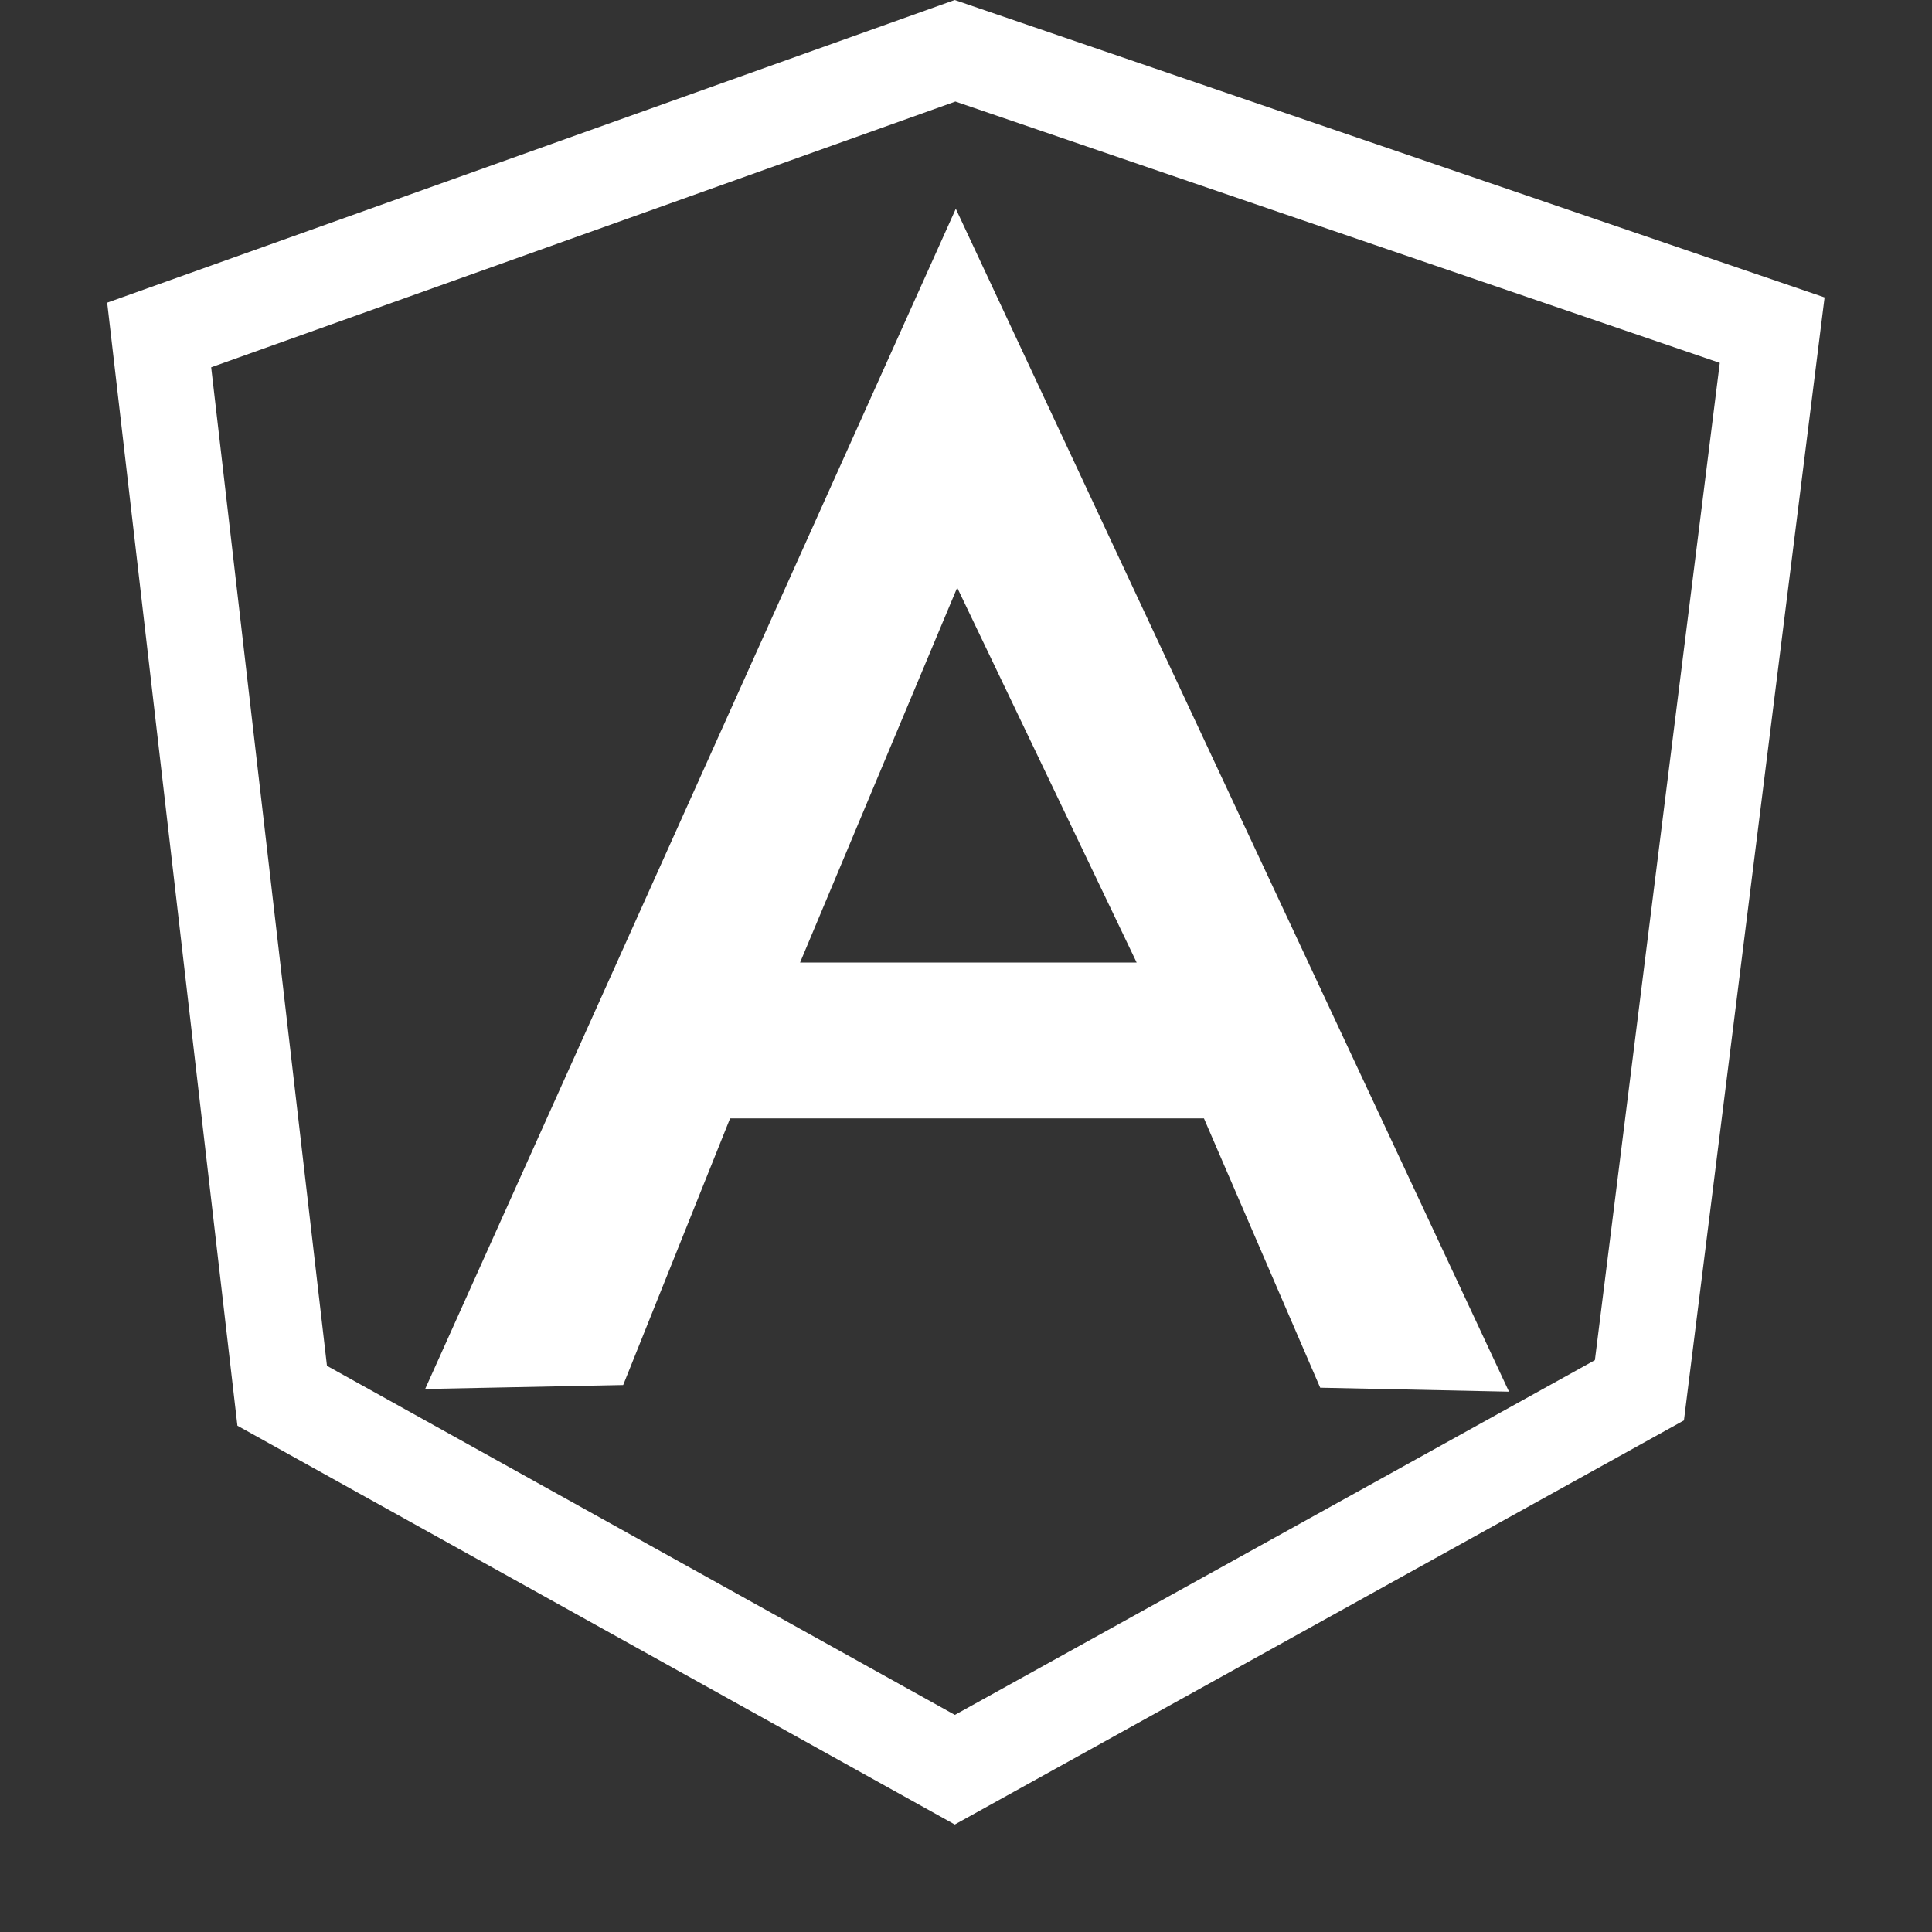 <svg width="18" height="18" viewBox="0 0 18 18" fill="none" xmlns="http://www.w3.org/2000/svg">
<rect x="0" y="0" width="18" height="18" fill="#333333" stroke="none"/>
<path d="M16.511 3.076L15.274 12.953L8.896 16.488L2.629 13.004L1.483 3.121L8.898 0.473L16.511 3.076Z" stroke="white" stroke-width="0.893"/>
<path fill-rule="evenodd" clip-rule="evenodd" d="M8.905 1.945L3.961 12.941L5.806 12.904L6.802 10.42H11.217L12.3 12.929L14.059 12.966L8.905 1.945ZM8.918 5.475L10.59 8.968H7.454L8.918 5.475Z" fill="white"/>
</svg>
